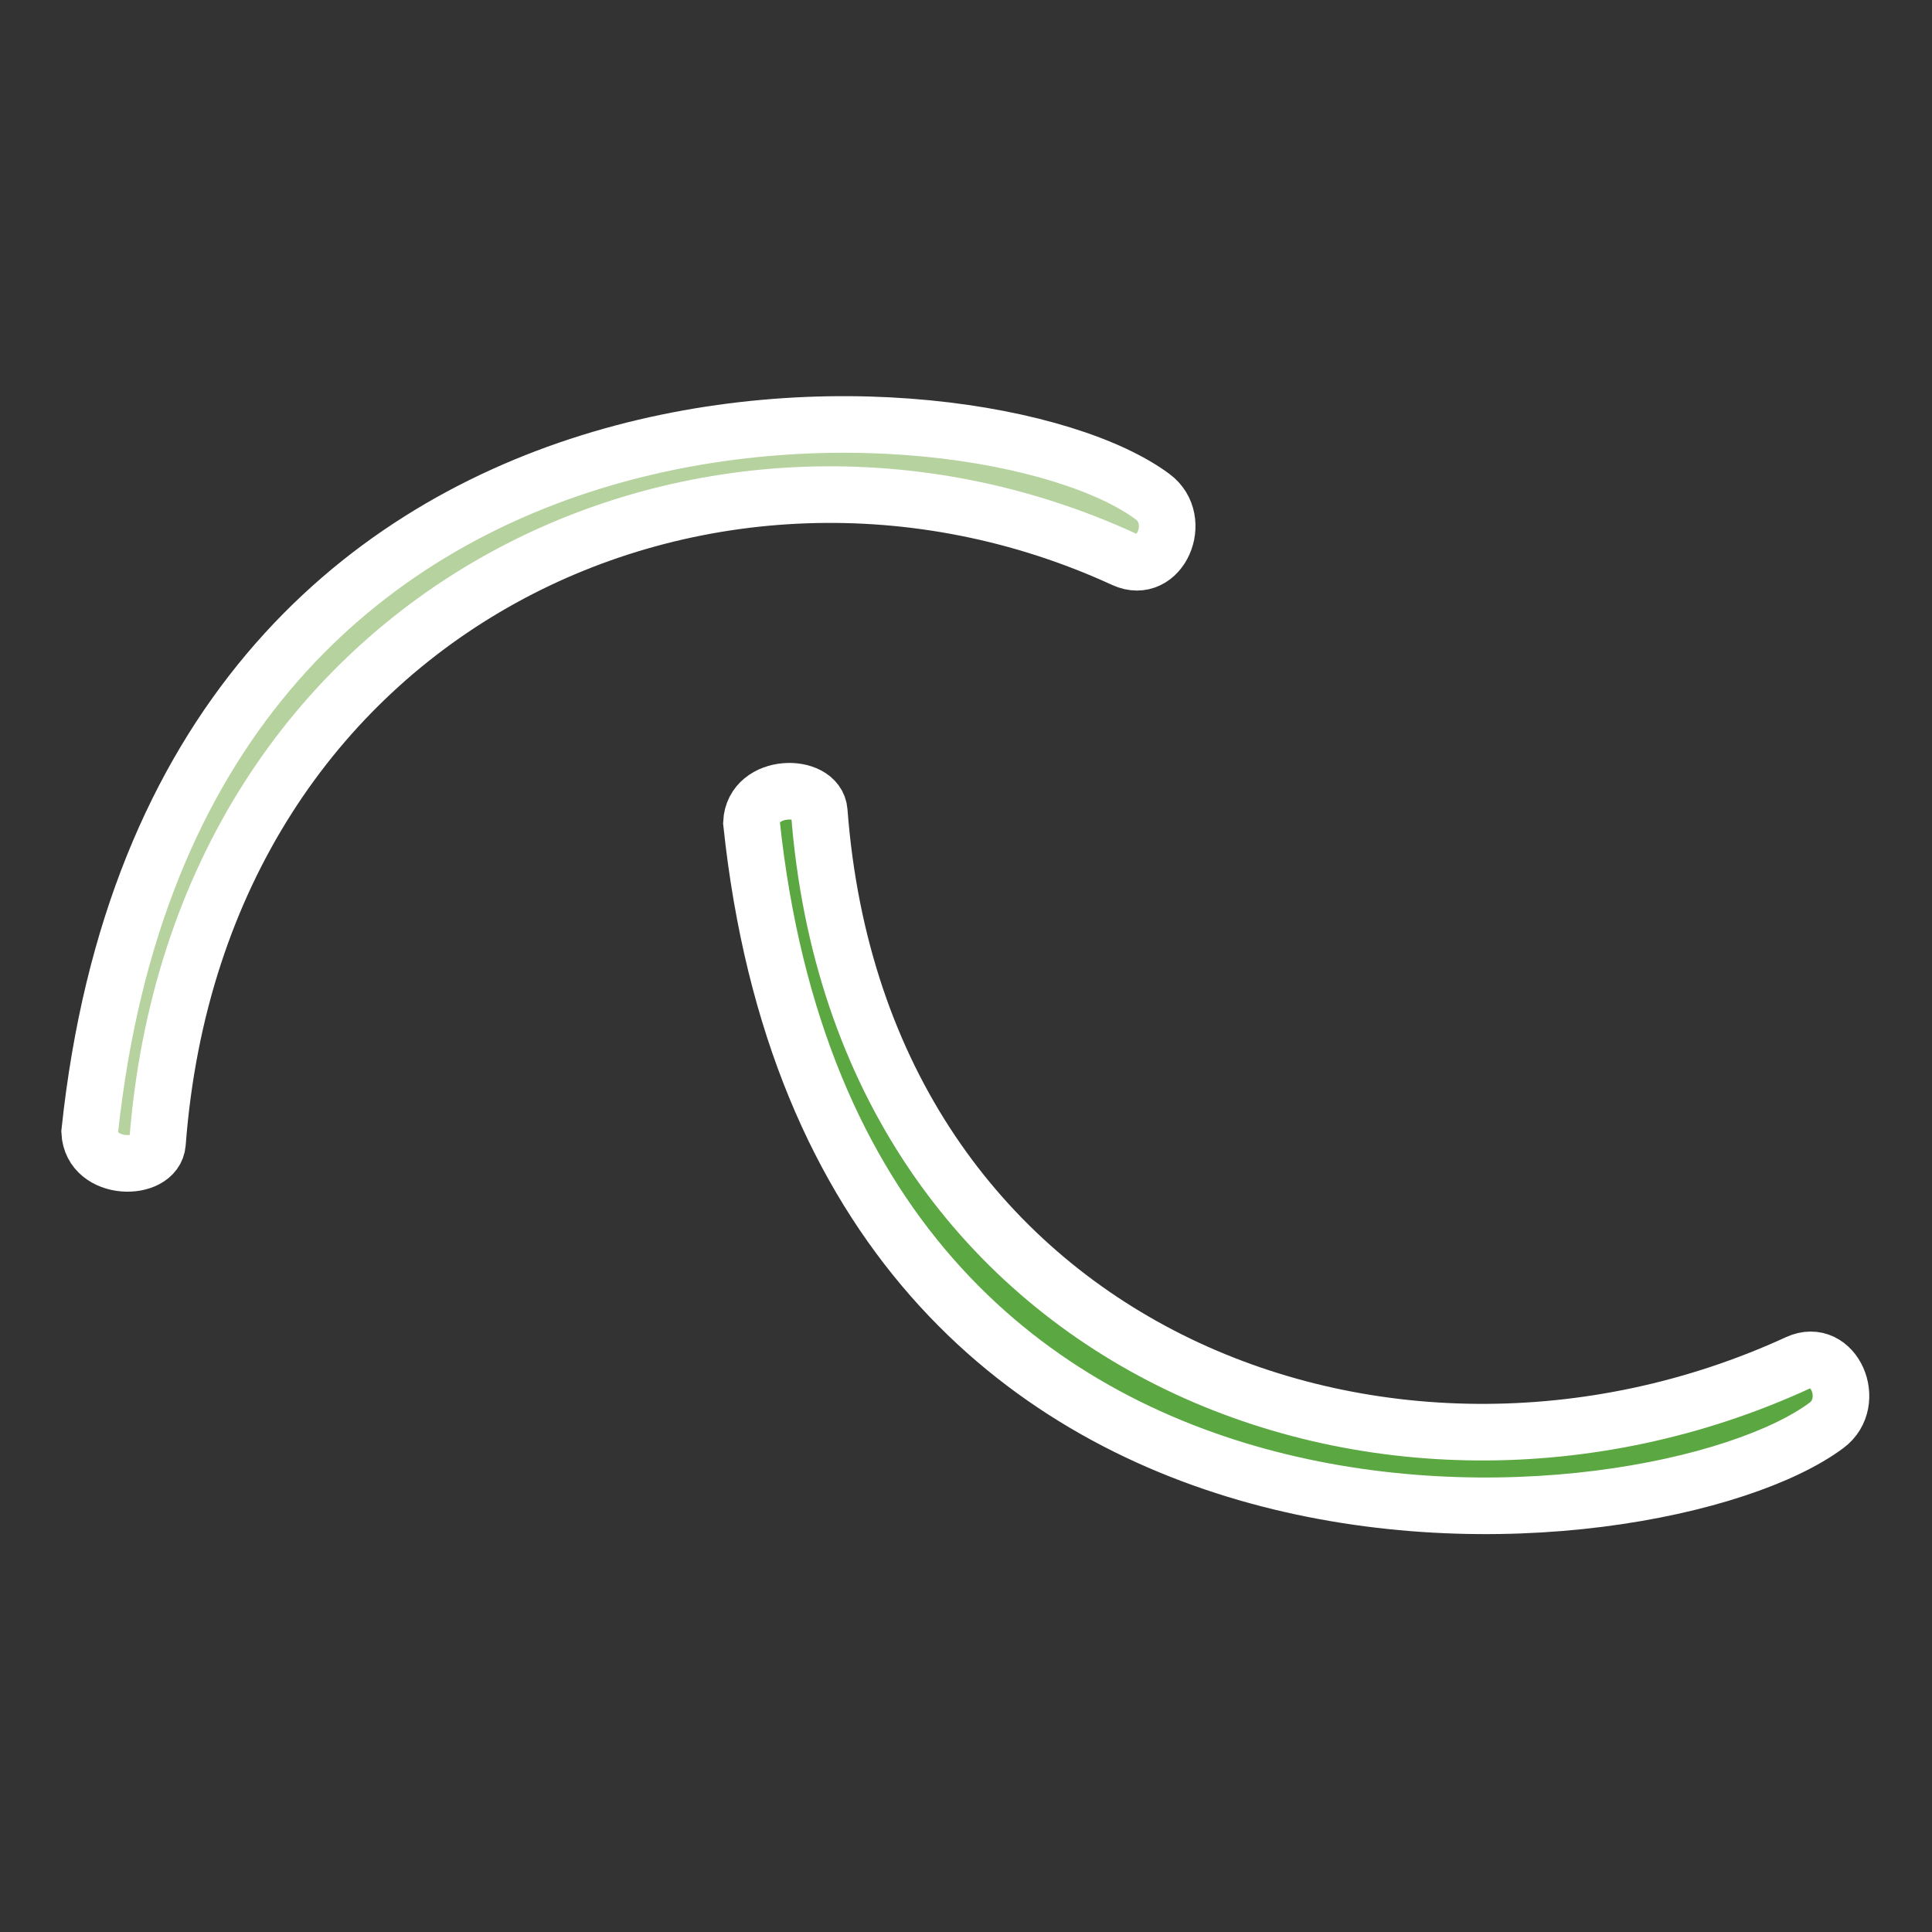 <?xml version="1.0" encoding="UTF-8" standalone="no"?>
<!-- Created with Inkscape (http://www.inkscape.org/) -->

<svg
   width="512"
   height="512"
   viewBox="0 0 135.467 135.467"
   version="1.1"
   id="svg5"
   inkscape:version="1.1 (c68e22c387, 2021-05-23)"
   sodipodi:docname="icon.svg"
   xmlns:inkscape="http://www.inkscape.org/namespaces/inkscape"
   xmlns:sodipodi="http://sodipodi.sourceforge.net/DTD/sodipodi-0.dtd"
   xmlns="http://www.w3.org/2000/svg"
   xmlns:svg="http://www.w3.org/2000/svg">
  <rect x="0" y="0" width="135.467" height="135.467" fill="#333333" stroke="none"/>
  <sodipodi:namedview
     id="namedview7"
     pagecolor="#505050"
     bordercolor="#ffffff"
     borderopacity="1"
     inkscape:pageshadow="0"
     inkscape:pageopacity="0"
     inkscape:pagecheckerboard="1"
     inkscape:document-units="px"
     showgrid="false"
     inkscape:zoom="0.66796875"
     inkscape:cx="-234.2924"
     inkscape:cy="152.70175"
     inkscape:window-width="1920"
     inkscape:window-height="1017"
     inkscape:window-x="0"
     inkscape:window-y="0"
     inkscape:window-maximized="1"
     inkscape:current-layer="layer1" />
  <defs
     id="defs2" />
  <g
     inkscape:label="Layer 1"
     inkscape:groupmode="layer"
     id="layer1"
     style="display:inline">
    <path
       style="fill:#b6d29f;fill-opacity:1;stroke:#ffffff;stroke-width:3.969;stroke-linecap:butt;stroke-linejoin:miter;stroke-miterlimit:4;stroke-dasharray:none;stroke-opacity:1;paint-order:stroke fill markers"
       d="m 6.288,79.369 c 0.131,2.789 4.602,2.792 4.753,0.792 2.854,-37.786 38.962,-54.188 67.768,-40.949 2.528,1.162 4.214,-2.743 2.013,-4.382 C 68.938,25.978 12.317,22.4 6.288,79.369 Z"
       id="path11193"
       sodipodi:nodetypes="csssc" />
    <path
       style="fill:#5ba741;fill-opacity:1;stroke:#ffffff;stroke-width:3.969;stroke-linecap:butt;stroke-linejoin:miter;stroke-miterlimit:4;stroke-dasharray:none;stroke-opacity:1;paint-order:stroke fill markers"
       d="m 52.691,57.684 c 0.131,-2.789 4.602,-2.792 4.753,-0.792 2.854,37.786 39.803,51.91 68.61,38.671 2.528,-1.162 4.214,2.743 2.013,4.382 C 116.182,108.797 58.72,114.653 52.691,57.684 Z"
       id="path11193-3"
       sodipodi:nodetypes="csssc" />
  </g>
</svg>
